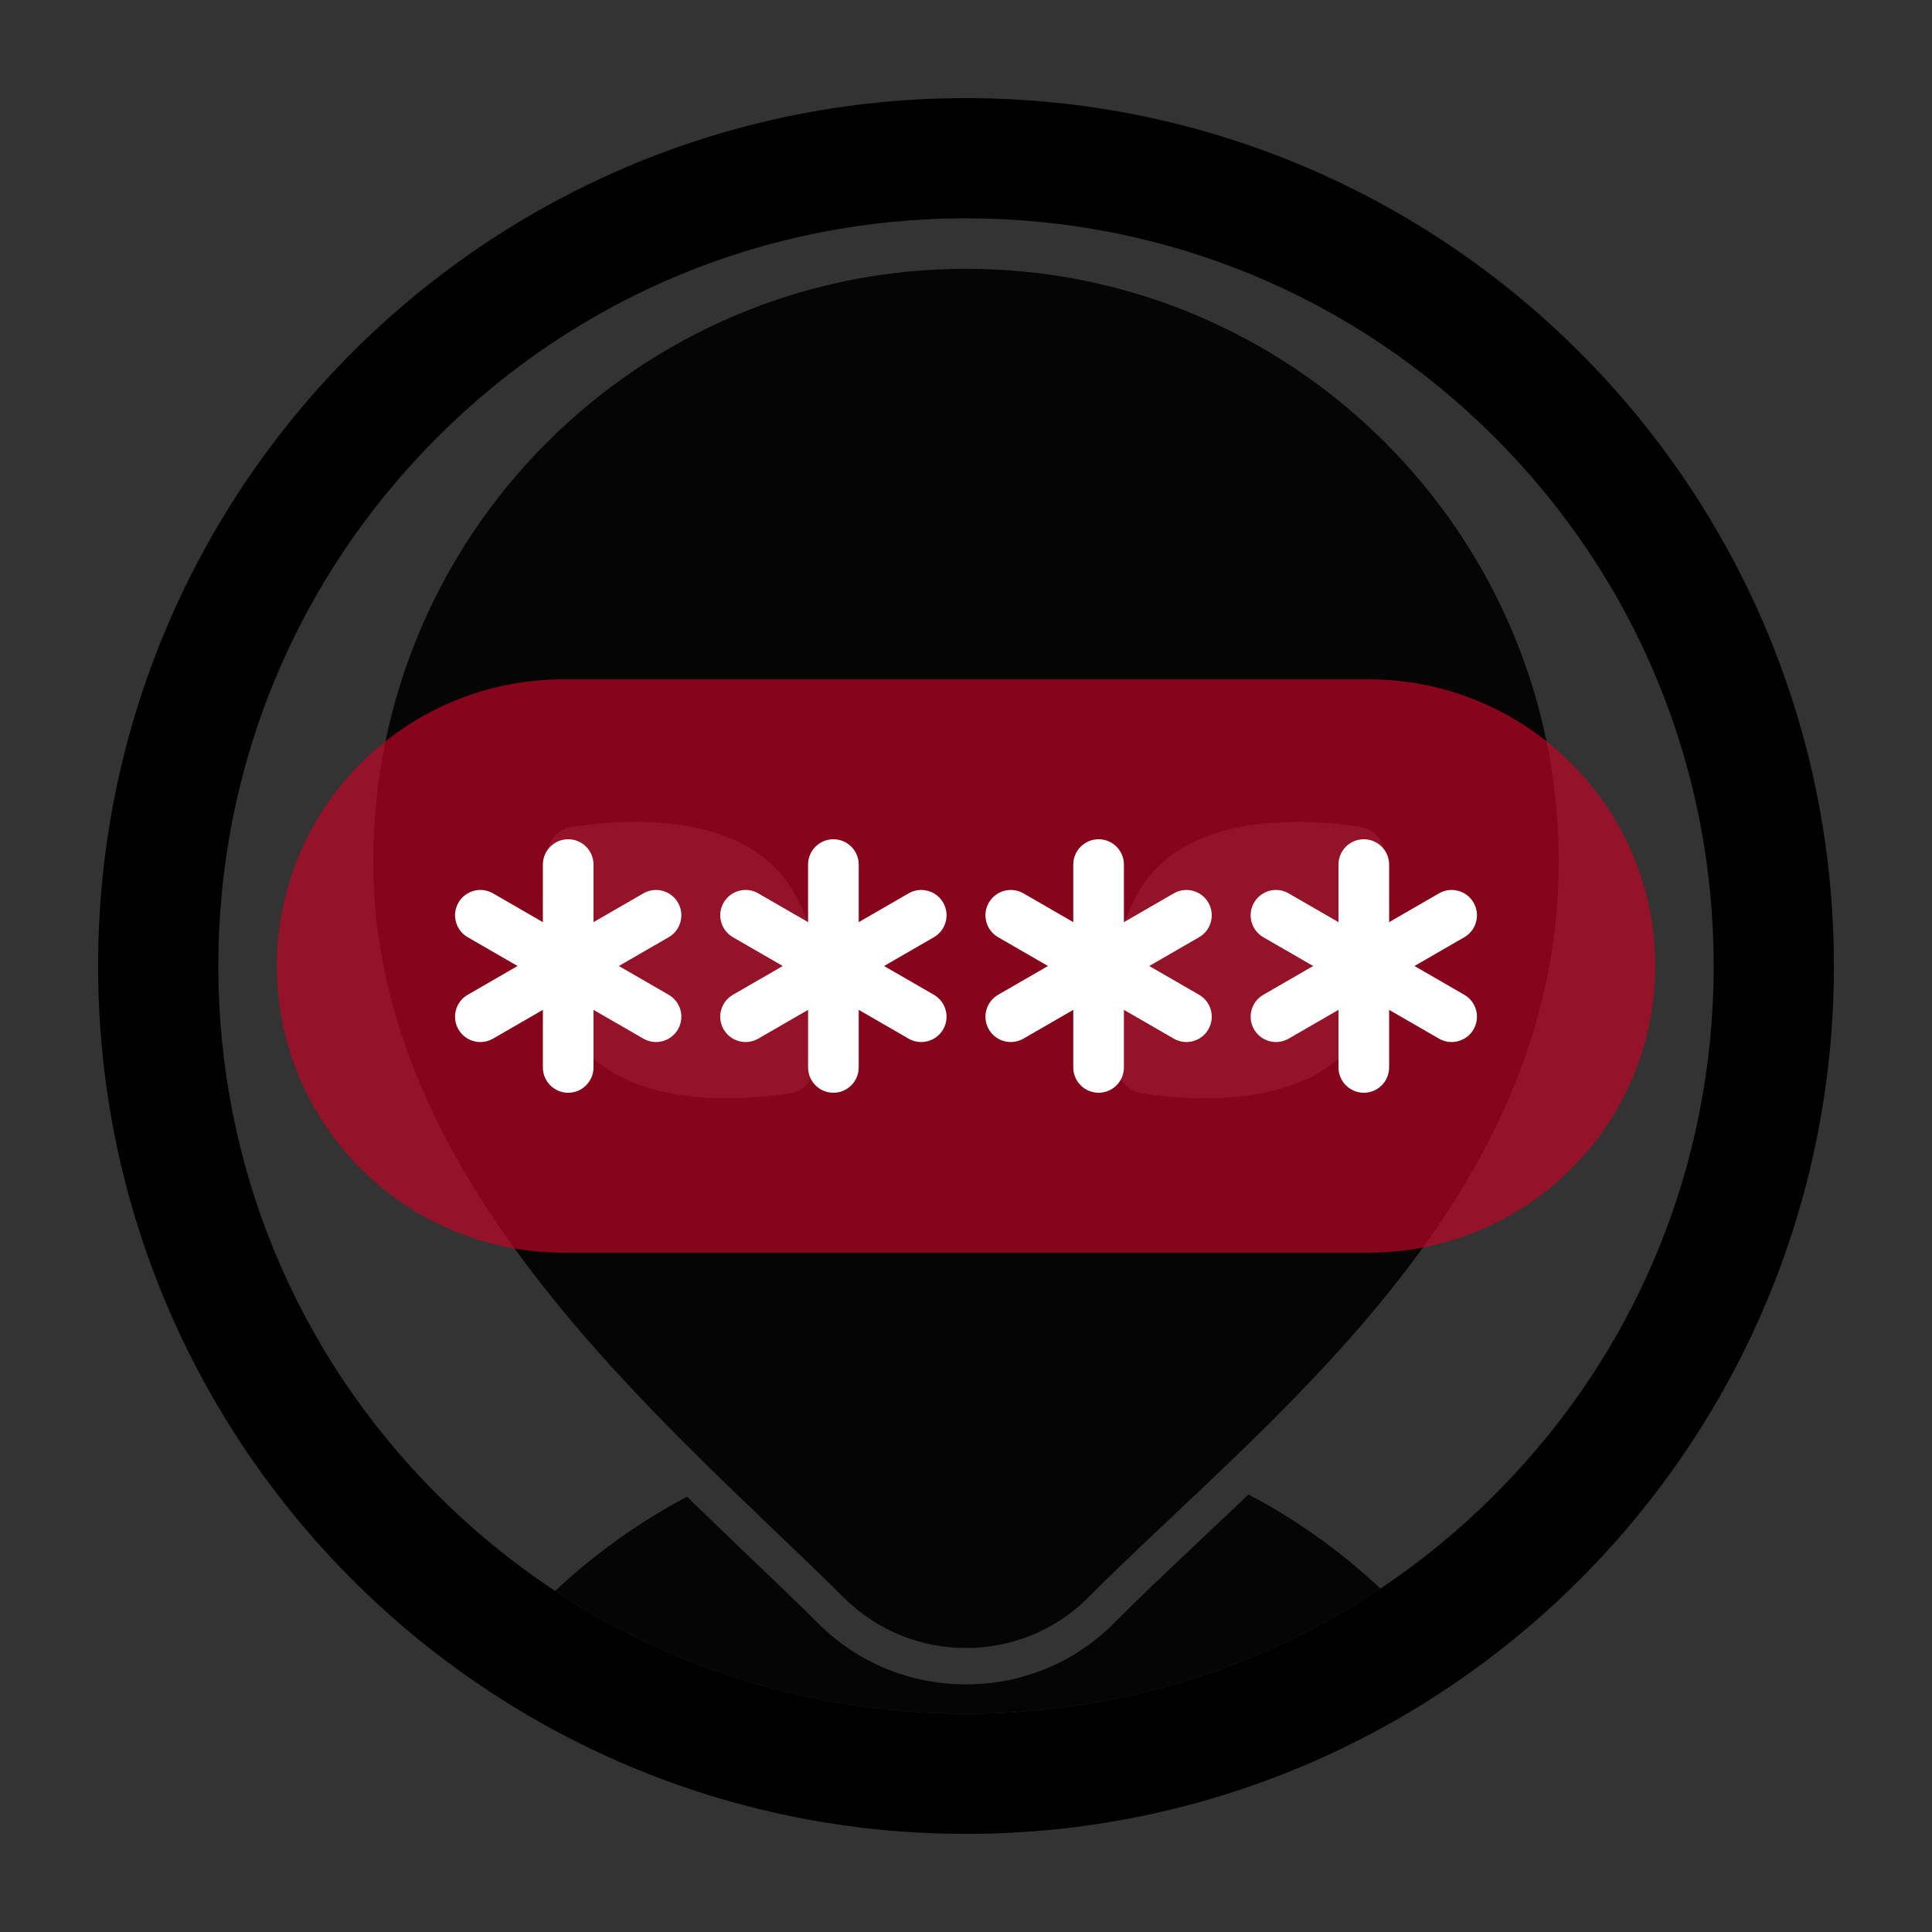 <?xml version="1.0" encoding="utf-8"?>
<!-- Generator: Adobe Illustrator 18.0.0, SVG Export Plug-In . SVG Version: 6.00 Build 0)  -->
<!DOCTYPE svg PUBLIC "-//W3C//DTD SVG 1.1//EN" "http://www.w3.org/Graphics/SVG/1.1/DTD/svg11.dtd">
<svg version="1.1" id="Layer_1" xmlns="http://www.w3.org/2000/svg" xmlns:xlink="http://www.w3.org/1999/xlink" x="0px" y="0px"
	 viewBox="0 0 512 512" style="enable-background:new 0 0 512 512;" xml:space="preserve">
<rect x="0" y="0" width="512" height="512" fill="#333333" stroke="none"/>
<g>
	<g id="g21_1_">
		<path style="opacity:0.9;" d="M365.833,420.99c-10.433-9.807-22.189-18.223-34.98-24.937c-4.364,4.175-8.687,8.251-12.915,12.238
			c-8.152,7.685-15.852,14.945-22.761,21.908c-10.439,10.439-24.343,16.175-39.177,16.175s-28.738-5.735-39.151-16.148
			c-5.521-5.479-11.538-11.236-17.908-17.33c-5.429-5.194-11.094-10.616-16.864-16.265c-12.764,6.759-24.512,15.183-34.955,24.981
			c32.049,21.164,69.588,32.532,108.878,32.532C295.679,454.144,333.578,442.559,365.833,420.99z"/>
		<path id="path25_1_" style="opacity:0.9;" d="M256,71.235c-86.712,0-157.076,70.364-157.076,157.076
			c0,86.001,78.538,149.258,124.737,195.101c17.769,17.769,46.91,17.769,64.678,0c45.844-46.199,124.737-104.125,124.737-195.101
			C413.076,141.6,342.712,71.235,256,71.235z M215.842,283.04c-0.355,3.554-3.198,6.397-6.752,6.752
			c-11.727,1.777-38.736,3.909-53.306-10.661c-14.57-14.57-12.438-41.579-10.661-53.306c0.355-3.554,3.198-6.397,6.752-6.752
			c11.727-1.777,38.736-3.909,53.306,10.661C219.752,243.948,217.619,270.957,215.842,283.04z M302.91,289.792
			c-3.554-0.355-6.397-3.198-6.752-6.752c-1.777-11.727-3.909-38.736,10.661-53.306s41.579-12.438,53.306-10.661
			c3.554,0.355,6.397,3.198,6.752,6.752c1.777,11.727,3.909,38.736-10.661,53.306S314.637,291.569,302.91,289.792z"/>
		<path d="M256,57.856c52.926,0,102.685,20.611,140.109,58.035c37.424,37.425,58.035,87.183,58.035,140.109
			s-20.611,102.684-58.035,140.109c-37.425,37.425-87.183,58.035-140.109,58.035s-102.685-20.611-140.109-58.035
			C78.466,358.685,57.856,308.926,57.856,256s20.611-102.685,58.035-140.109C153.316,78.467,203.074,57.856,256,57.856 M256,26
			C128.974,26,26,128.975,26,256c0,127.026,102.974,230,230,230c127.025,0,230-102.974,230-230C486,128.975,383.025,26,256,26
			L256,26z"/>
	</g>
	<g>
		<path style="opacity:0.69;fill:#C10524;" d="M362.674,180.033H149.327c-41.956,0-75.967,34.011-75.967,75.967
			s34.011,75.967,75.967,75.967h213.345c41.956,0,75.967-34.011,75.967-75.967S404.63,180.033,362.674,180.033z"/>
		<g>
			<g>
				<path style="fill:#FFFFFF;" d="M179.665,239.207c-1.852-3.209-5.957-4.309-9.166-2.455l-46.554,26.878
					c-3.209,1.852-4.309,5.957-2.455,9.166c1.852,3.209,5.957,4.309,9.166,2.455l46.554-26.878
					C180.418,246.519,181.519,242.415,179.665,239.207z"/>
				<path style="fill:#FFFFFF;" d="M177.21,263.629l-46.554-26.878c-3.209-1.852-7.312-0.753-9.166,2.455
					c-1.852,3.209-0.753,7.312,2.455,9.166l46.554,26.878c3.209,1.852,7.312,0.753,9.166-2.455
					C181.519,269.585,180.418,265.481,177.21,263.629z"/>
				<path style="fill:#FFFFFF;" d="M150.578,222.412c-3.706,0-6.71,3.004-6.71,6.71v53.756c0,3.706,3.004,6.71,6.71,6.71
					c3.706,0,6.71-3.004,6.71-6.71v-53.756C157.288,225.416,154.284,222.412,150.578,222.412z"/>
			</g>
			<g>
				<path style="fill:#FFFFFF;" d="M249.948,239.207c-1.852-3.209-5.957-4.309-9.166-2.455l-46.554,26.878
					c-3.209,1.852-4.309,5.957-2.455,9.166c1.852,3.209,5.957,4.309,9.166,2.455l46.554-26.878
					C250.701,246.519,251.8,242.415,249.948,239.207z"/>
				<path style="fill:#FFFFFF;" d="M247.491,263.629l-46.554-26.878c-3.209-1.852-7.312-0.753-9.166,2.455
					c-1.852,3.209-0.753,7.312,2.455,9.166l46.554,26.878c3.209,1.852,7.312,0.753,9.166-2.455
					C251.8,269.585,250.701,265.481,247.491,263.629z"/>
				<path style="fill:#FFFFFF;" d="M220.859,222.412c-3.706,0-6.71,3.004-6.71,6.71v53.756c0,3.706,3.004,6.71,6.71,6.71
					s6.71-3.004,6.71-6.71v-53.756C227.569,225.416,224.565,222.412,220.859,222.412z"/>
			</g>
			<g>
				<path style="fill:#FFFFFF;" d="M320.229,239.207c-1.852-3.209-5.957-4.309-9.166-2.455l-46.554,26.878
					c-3.209,1.852-4.309,5.957-2.455,9.166c1.852,3.209,5.957,4.309,9.166,2.455l46.554-26.878
					C320.982,246.519,322.082,242.415,320.229,239.207z"/>
				<path style="fill:#FFFFFF;" d="M317.774,263.629L271.22,236.75c-3.209-1.852-7.312-0.753-9.166,2.455
					c-1.852,3.209-0.753,7.312,2.455,9.166l46.554,26.878c3.209,1.852,7.312,0.753,9.166-2.455
					C322.082,269.585,320.982,265.481,317.774,263.629z"/>
				<path style="fill:#FFFFFF;" d="M291.141,222.412c-3.706,0-6.71,3.004-6.71,6.71v53.756c0,3.706,3.004,6.71,6.71,6.71
					c3.706,0,6.71-3.004,6.71-6.71v-53.756C297.851,225.416,294.847,222.412,291.141,222.412z"/>
			</g>
			<g>
				<path style="fill:#FFFFFF;" d="M390.511,239.207c-1.852-3.209-5.957-4.309-9.166-2.455l-46.554,26.878
					c-3.209,1.852-4.309,5.957-2.455,9.166c1.852,3.209,5.957,4.309,9.166,2.455l46.554-26.878
					C391.265,246.519,392.363,242.415,390.511,239.207z"/>
				<path style="fill:#FFFFFF;" d="M388.055,263.629L341.5,236.75c-3.209-1.852-7.312-0.753-9.166,2.455
					c-1.852,3.209-0.753,7.312,2.455,9.166l46.554,26.878c3.209,1.852,7.312,0.753,9.166-2.455
					C392.363,269.585,391.265,265.481,388.055,263.629z"/>
				<path style="fill:#FFFFFF;" d="M361.423,222.412c-3.706,0-6.71,3.004-6.71,6.71v53.756c0,3.706,3.004,6.71,6.71,6.71
					c3.706,0,6.71-3.004,6.71-6.71v-53.756C368.132,225.416,365.128,222.412,361.423,222.412z"/>
			</g>
		</g>
	</g>
</g>
</svg>
